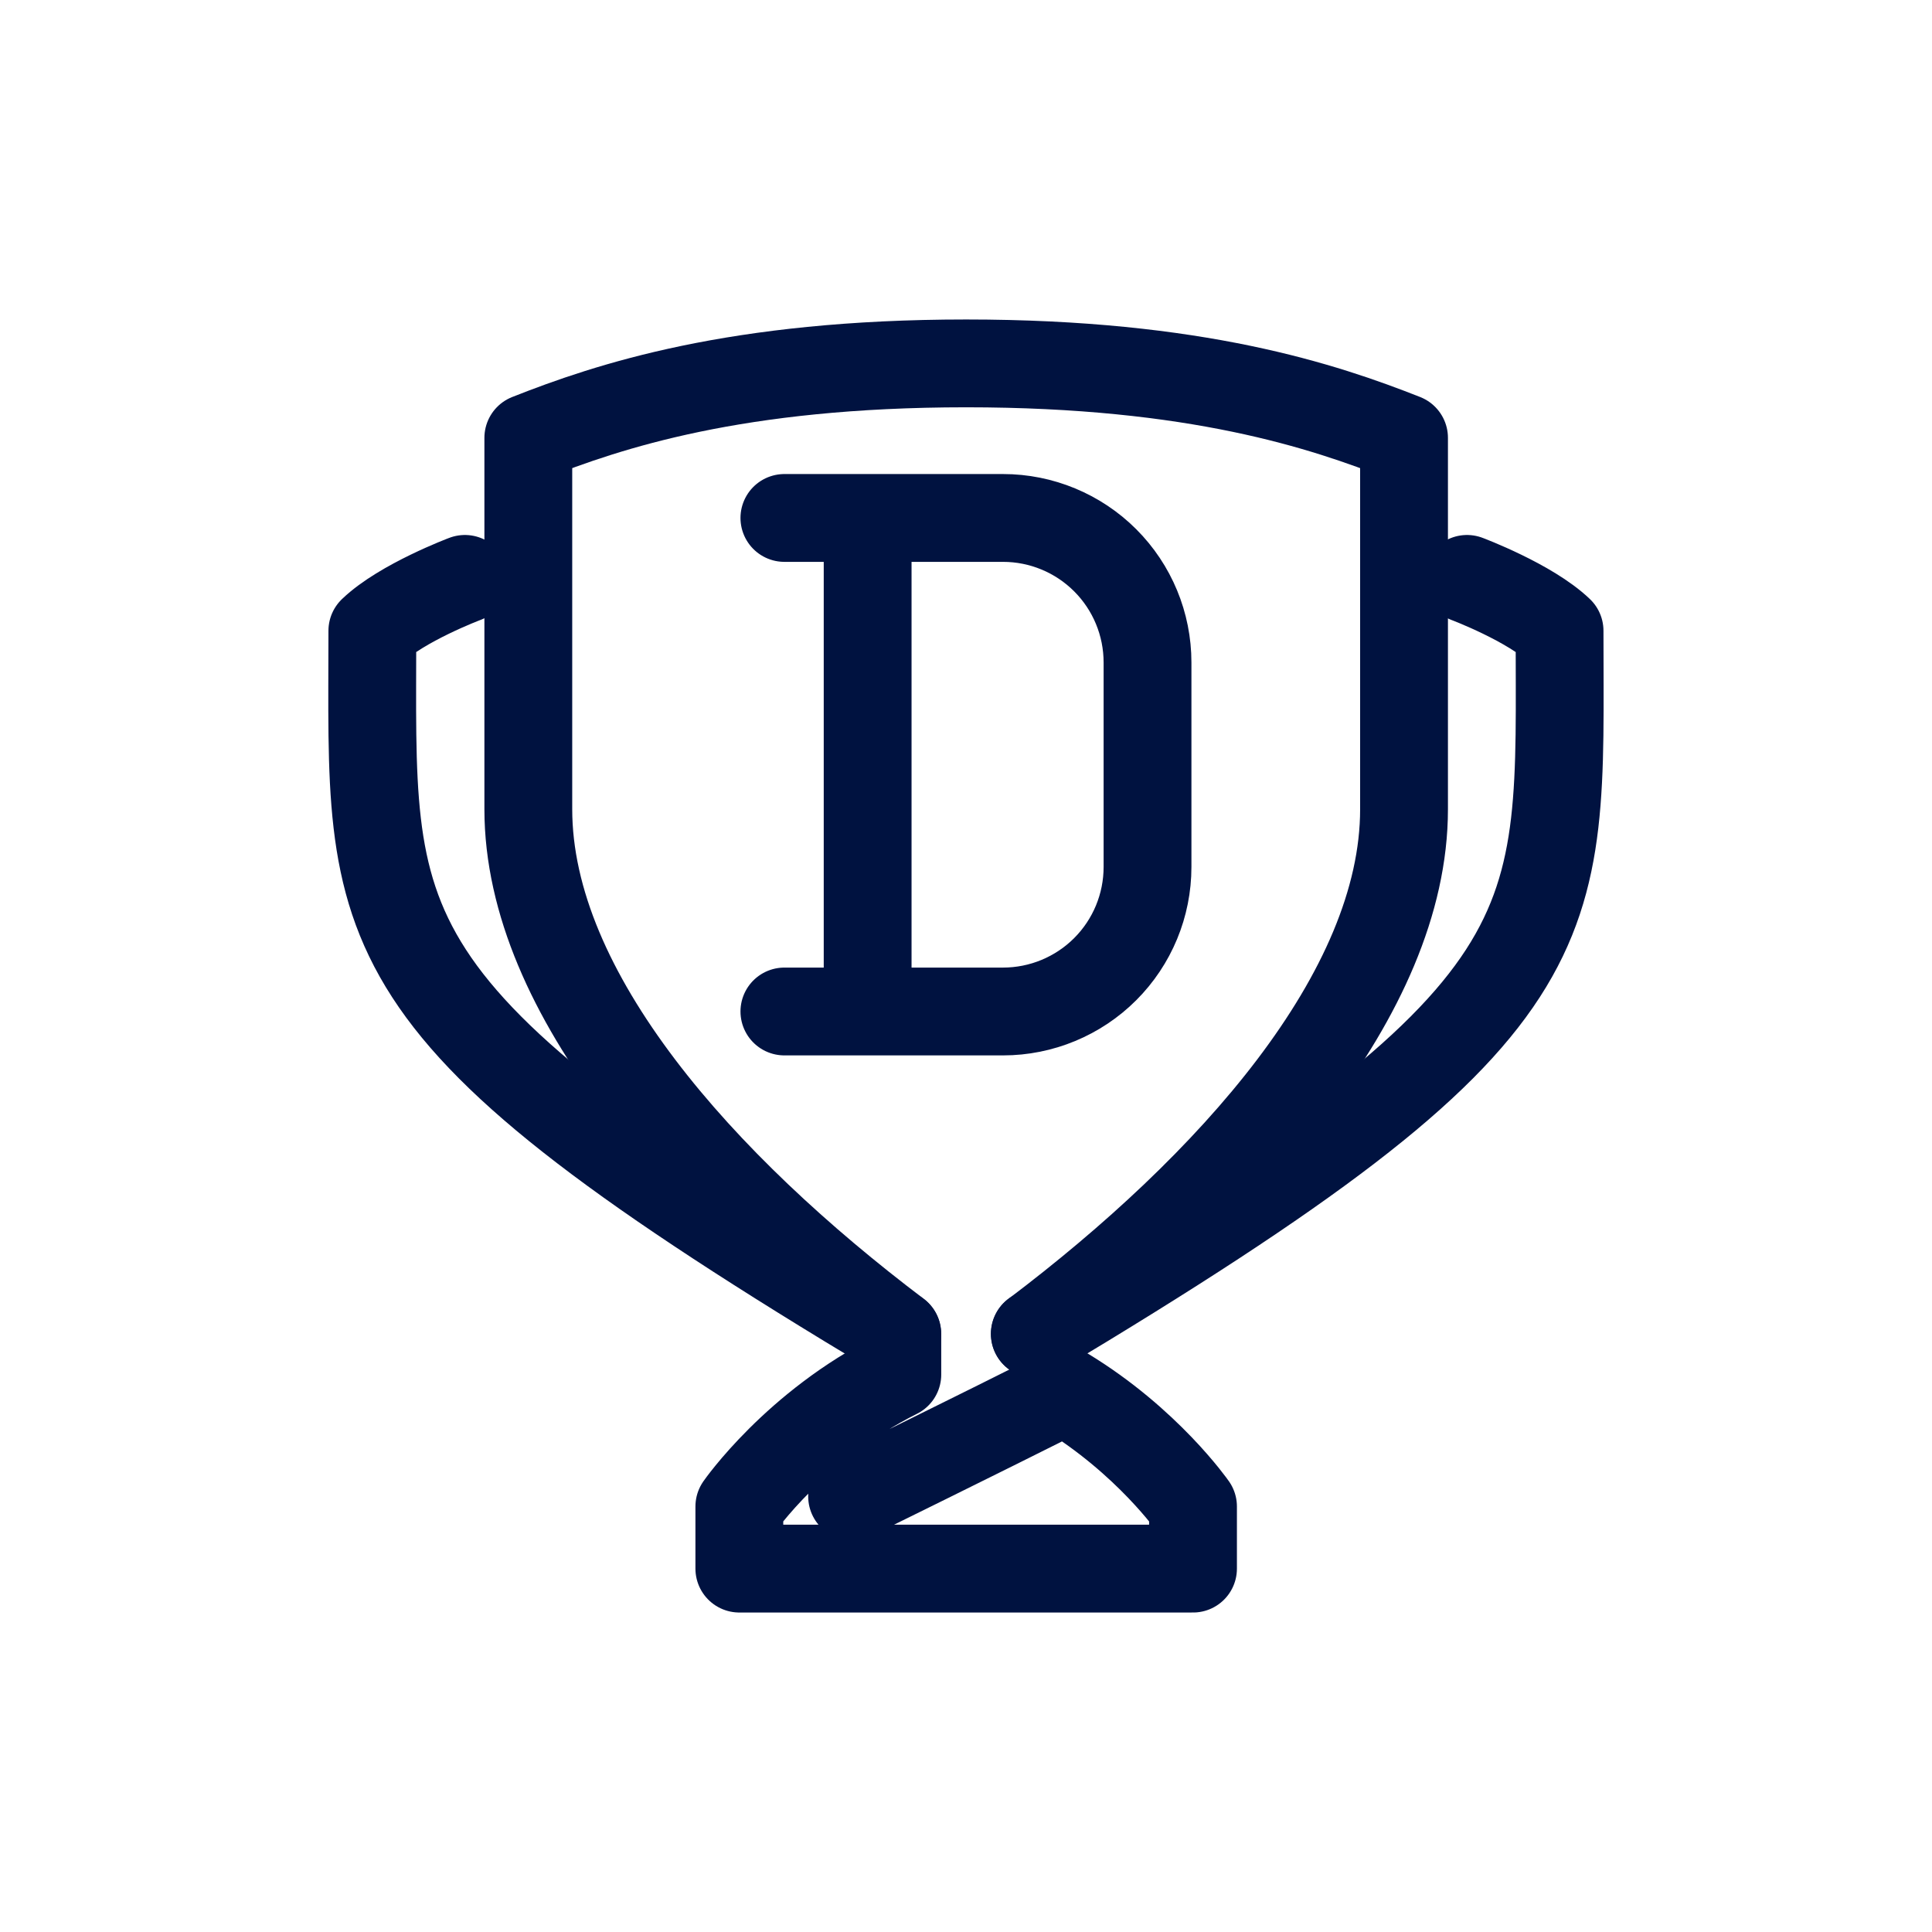 <svg width="22" height="22" viewBox="0 0 22 22" fill="none" xmlns="http://www.w3.org/2000/svg">
<path d="M11.785 15.189C13.996 13.518 15.988 11.321 15.988 9.214V4.986C15.075 4.626 13.623 4.138 11.001 4.138C8.38 4.138 6.928 4.626 6.016 4.986V9.214C6.016 11.321 8.007 13.518 10.218 15.189V15.652C9.061 16.23 8.419 17.155 8.419 17.155V17.862H13.585V17.155C13.585 17.155 13.067 16.41 12.125 15.839C11.194 16.307 9.703 17.04 9.703 17.04" stroke="#001240" stroke-linecap="round" stroke-linejoin="round"/>
<path d="M10.216 15.189C3.97 11.449 4.24 10.653 4.24 7.183C4.575 6.862 5.294 6.592 5.294 6.592M11.783 15.189C18.029 11.449 17.759 10.653 17.759 7.183C17.424 6.862 16.705 6.592 16.705 6.592M9.88 11.518V5.898M9.88 11.518H11.422C11.858 11.518 12.277 11.344 12.585 11.036C12.894 10.727 13.067 10.309 13.067 9.872V7.544C13.067 7.107 12.894 6.689 12.585 6.38C12.277 6.072 11.858 5.898 11.422 5.898H9.88M9.88 11.518H8.932M9.88 5.898H8.932" stroke="#001240" stroke-linecap="round" stroke-linejoin="round"/>
</svg>
